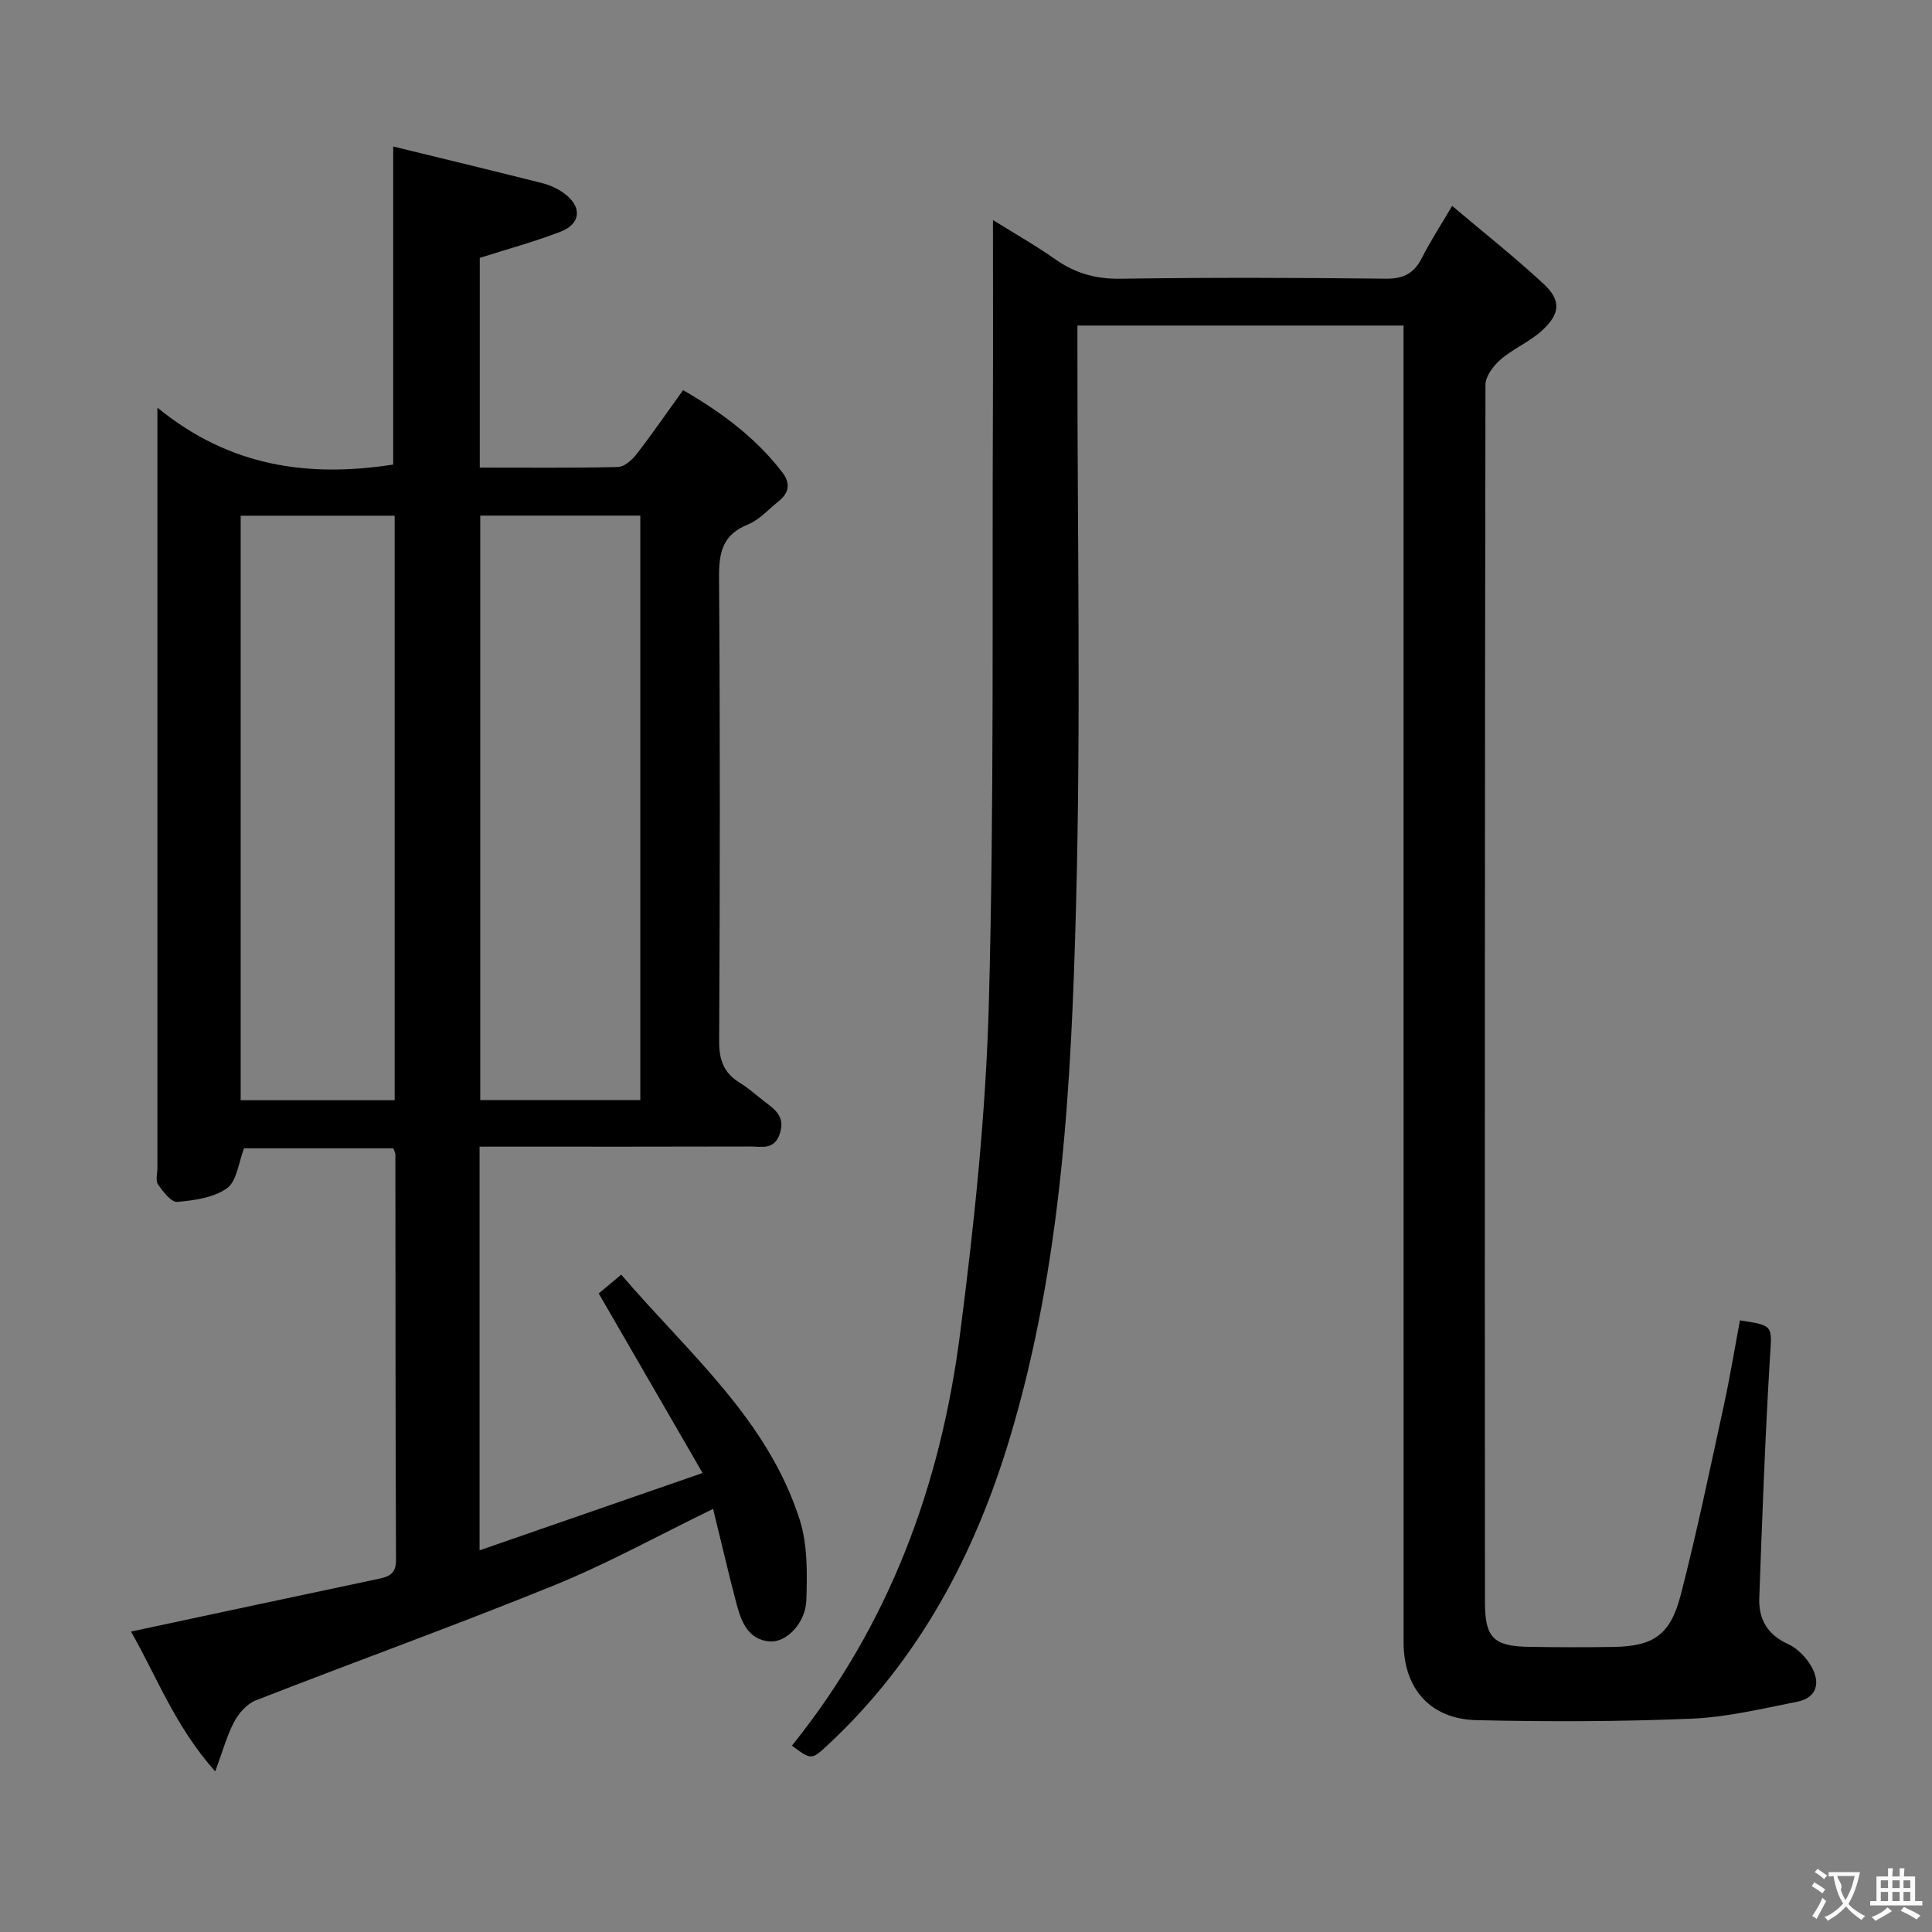 <svg enable-background="new 0 0 400 400" viewBox="0 0 400 400" xmlns="http://www.w3.org/2000/svg"><rect x="0" y="0" width="400" height="400" fill="#808080" stroke="none"/><path d="m147.64 312.4c-11.4 5.54-21.87 11.34-32.88 15.81-20.44 8.31-41.21 15.79-61.77 23.82-1.82.71-3.53 2.62-4.48 4.4-1.52 2.85-2.37 6.06-3.95 10.32-8.29-9.27-12.14-19.7-17.44-28.95 17.25-3.68 34.09-7.3 50.94-10.85 2.28-.48 3.94-.93 3.93-3.95-.12-27.99-.1-55.98-.13-83.98 0-.31-.2-.62-.42-1.27-10.3 0-20.72 0-30.92 0-1.13 2.91-1.46 6.76-3.5 8.24-2.73 1.98-6.76 2.53-10.31 2.85-1.25.11-2.95-2.12-3.99-3.6-.55-.79-.13-2.27-.13-3.43 0-50.15 0-100.31 0-150.46 0-1.64 0-3.29 0-6.95 15.06 12.32 31.38 14.48 48.82 11.78 0-21.49 0-43.19 0-65.85 10.43 2.55 20.7 5.02 30.94 7.61 1.57.4 3.16 1.14 4.46 2.1 3.75 2.74 3.5 6.3-.78 7.94-5.37 2.07-10.95 3.58-16.7 5.41v43.42c9.72 0 19.18.1 28.62-.12 1.3-.03 2.88-1.43 3.8-2.61 3.26-4.2 6.28-8.59 9.68-13.31 7.87 4.56 14.99 9.79 20.53 17.01 1.79 2.33 1.38 4.3-.8 6.04-2.08 1.66-3.96 3.83-6.33 4.78-5.27 2.12-6 5.82-5.96 10.98.23 31.99.19 63.98.02 95.97-.02 3.91.97 6.61 4.28 8.63 1.84 1.12 3.45 2.61 5.17 3.92 2.15 1.64 4.21 3.08 3.14 6.52-1.1 3.53-3.74 2.75-6.08 2.75-16.83.05-33.66.03-50.49.03-1.79 0-3.58 0-5.62 0v83.58c15.25-5.29 30.07-10.42 46.17-16.01-7.35-12.71-14.28-24.7-21.5-37.18.9-.75 2.51-2.09 4.66-3.89 13.76 16.11 30.31 29.88 36.96 50.78 1.64 5.16 1.54 11.05 1.37 16.58-.14 4.75-4.12 8.88-7.64 8.58-4.37-.37-5.82-4.04-6.78-7.62-1.72-6.5-3.23-13.09-4.89-19.82zm-15.07-84.64c0-40.59 0-80.74 0-121.01-11.27 0-22.18 0-33.14 0v121.01zm-50.86.03c0-40.56 0-80.62 0-121.02-10.7 0-21.23 0-31.88 0v121.02z" fill="#010000"/><path d="m163.96 361.42c20.21-25.12 30.76-53.93 34.78-85.05 2.96-22.87 5.39-45.92 6-68.94 1.1-40.94.65-81.92.83-122.89.05-12.79.01-25.57.01-38.98 4.19 2.61 8.7 5.17 12.93 8.14 4.11 2.88 8.37 4.09 13.47 4.01 18.33-.27 36.66-.22 54.99-.01 3.69.04 5.83-1.16 7.44-4.34 1.72-3.41 3.83-6.62 6.24-10.73 6.43 5.44 12.88 10.54 18.9 16.11 3.71 3.44 3.52 6.23-.34 9.74-2.54 2.31-5.91 3.7-8.52 5.95-1.49 1.28-3.14 3.47-3.14 5.25-.15 83.99-.15 167.98-.11 251.96 0 7.46 1.79 9.19 9.08 9.32 5.83.1 11.66.11 17.5.02 8.26-.13 11.8-2.42 13.96-10.77 3.35-12.99 6.07-26.16 8.93-39.28 1.27-5.82 2.23-11.71 3.33-17.56 7.07 1.07 6.61 1.04 6.21 7.66-1 16.6-1.61 33.22-2.21 49.83-.16 4.3 1.63 7.56 5.91 9.5 1.96.88 3.79 2.78 4.88 4.68 1.89 3.29 1.21 6.45-2.93 7.28-7.3 1.46-14.65 3.22-22.03 3.52-14.77.61-29.58.64-44.36.3-9.61-.22-15.1-6.55-15.11-16.07-.01-88.65-.01-177.31-.01-265.96 0-2.13 0-4.27 0-6.71-22.6 0-44.67 0-67.52 0v5.73c-.02 38.16.73 76.34-.29 114.48-.99 37.02-2.91 74.1-13.67 109.99-7.29 24.33-18.88 46.1-37.66 63.62-3.45 3.2-3.45 3.2-7.49.2z" fill="#010000"/><g fill="#fbfafa"><path d="m377.9 391.2c-.2.3-.4.5-.6.8-.7-.6-1.4-1-2.2-1.5.2-.3.4-.5.5-.8.6.4 1.4.8 2.3 1.5zm-1.8 6.1c-.2-.2-.5-.4-.9-.6.4-.6.8-1.2 1.2-1.9s.7-1.3.9-1.9c.3.3.5.5.8.7-.7 1.3-1.4 2.6-2 3.7zm2.2-9c-.3.3-.5.5-.6.8-.6-.6-1.3-1.1-2-1.5.3-.3.5-.5.6-.7.6.5 1.3.9 2 1.4zm.3.2v-.9h2 4.5c-.3 1.3-.6 2.5-1 3.6s-.9 2.1-1.4 3c.4.5 1 1 1.6 1.4s1.2.8 1.9 1.1c-.3.2-.5.4-.8.8-.4-.3-1-.7-1.6-1.2s-1.2-1.1-1.6-1.6c-.5.6-1.1 1.1-1.7 1.6s-1.4.9-2.1 1.4c-.1-.3-.3-.5-.7-.8.6-.2 1.2-.5 1.9-1s1.4-1.1 2-1.8c-.5-.8-.9-1.6-1.2-2.5s-.6-2-.8-3.2c-.4.1-.7.1-1 .1zm2.5 2.7c.3 1 .7 1.7 1 2.2.3-.5.6-1.1 1-2s.6-1.9.9-3h-3.2-.4c.1.9 1.3 1.8.7 2.8z"/><path d="m396.5 388.5v1.5 3.6h1.5v.9c-.4 0-1 0-1.7 0h-7.9c-.5 0-.9 0-1.2 0v-.9h1.3v-3.5c0-.7 0-1.2 0-1.6h2.4c0-.8 0-1.4 0-1.7h1c0 .3-.1.8-.1 1.7h1.5c0-.8 0-1.4 0-1.7h1c0 .3-.1.9-.1 1.7zm-8.2 9.2c-.2-.3-.5-.5-.8-.8.8-.3 1.4-.6 1.9-.9s1-.7 1.4-1.1c.3.3.6.5.9.8-1.6 1-2.8 1.6-3.4 2zm2.6-6.8v-1.6h-1.5v1.6zm0 2.7v-1.9h-1.5v1.9zm2.4-2.7v-1.6h-1.5v1.6zm0 2.7v-1.9h-1.5v1.9zm.2 2 .7-.8c.4.2.9.5 1.6.8s1.3.7 1.8 1c-.3.3-.5.5-.8.8-.4-.3-1.5-1-3.3-1.8zm2-4.7v-1.6h-1.4v1.6zm0 2.7v-1.9h-1.4v1.9z"/></g></svg>